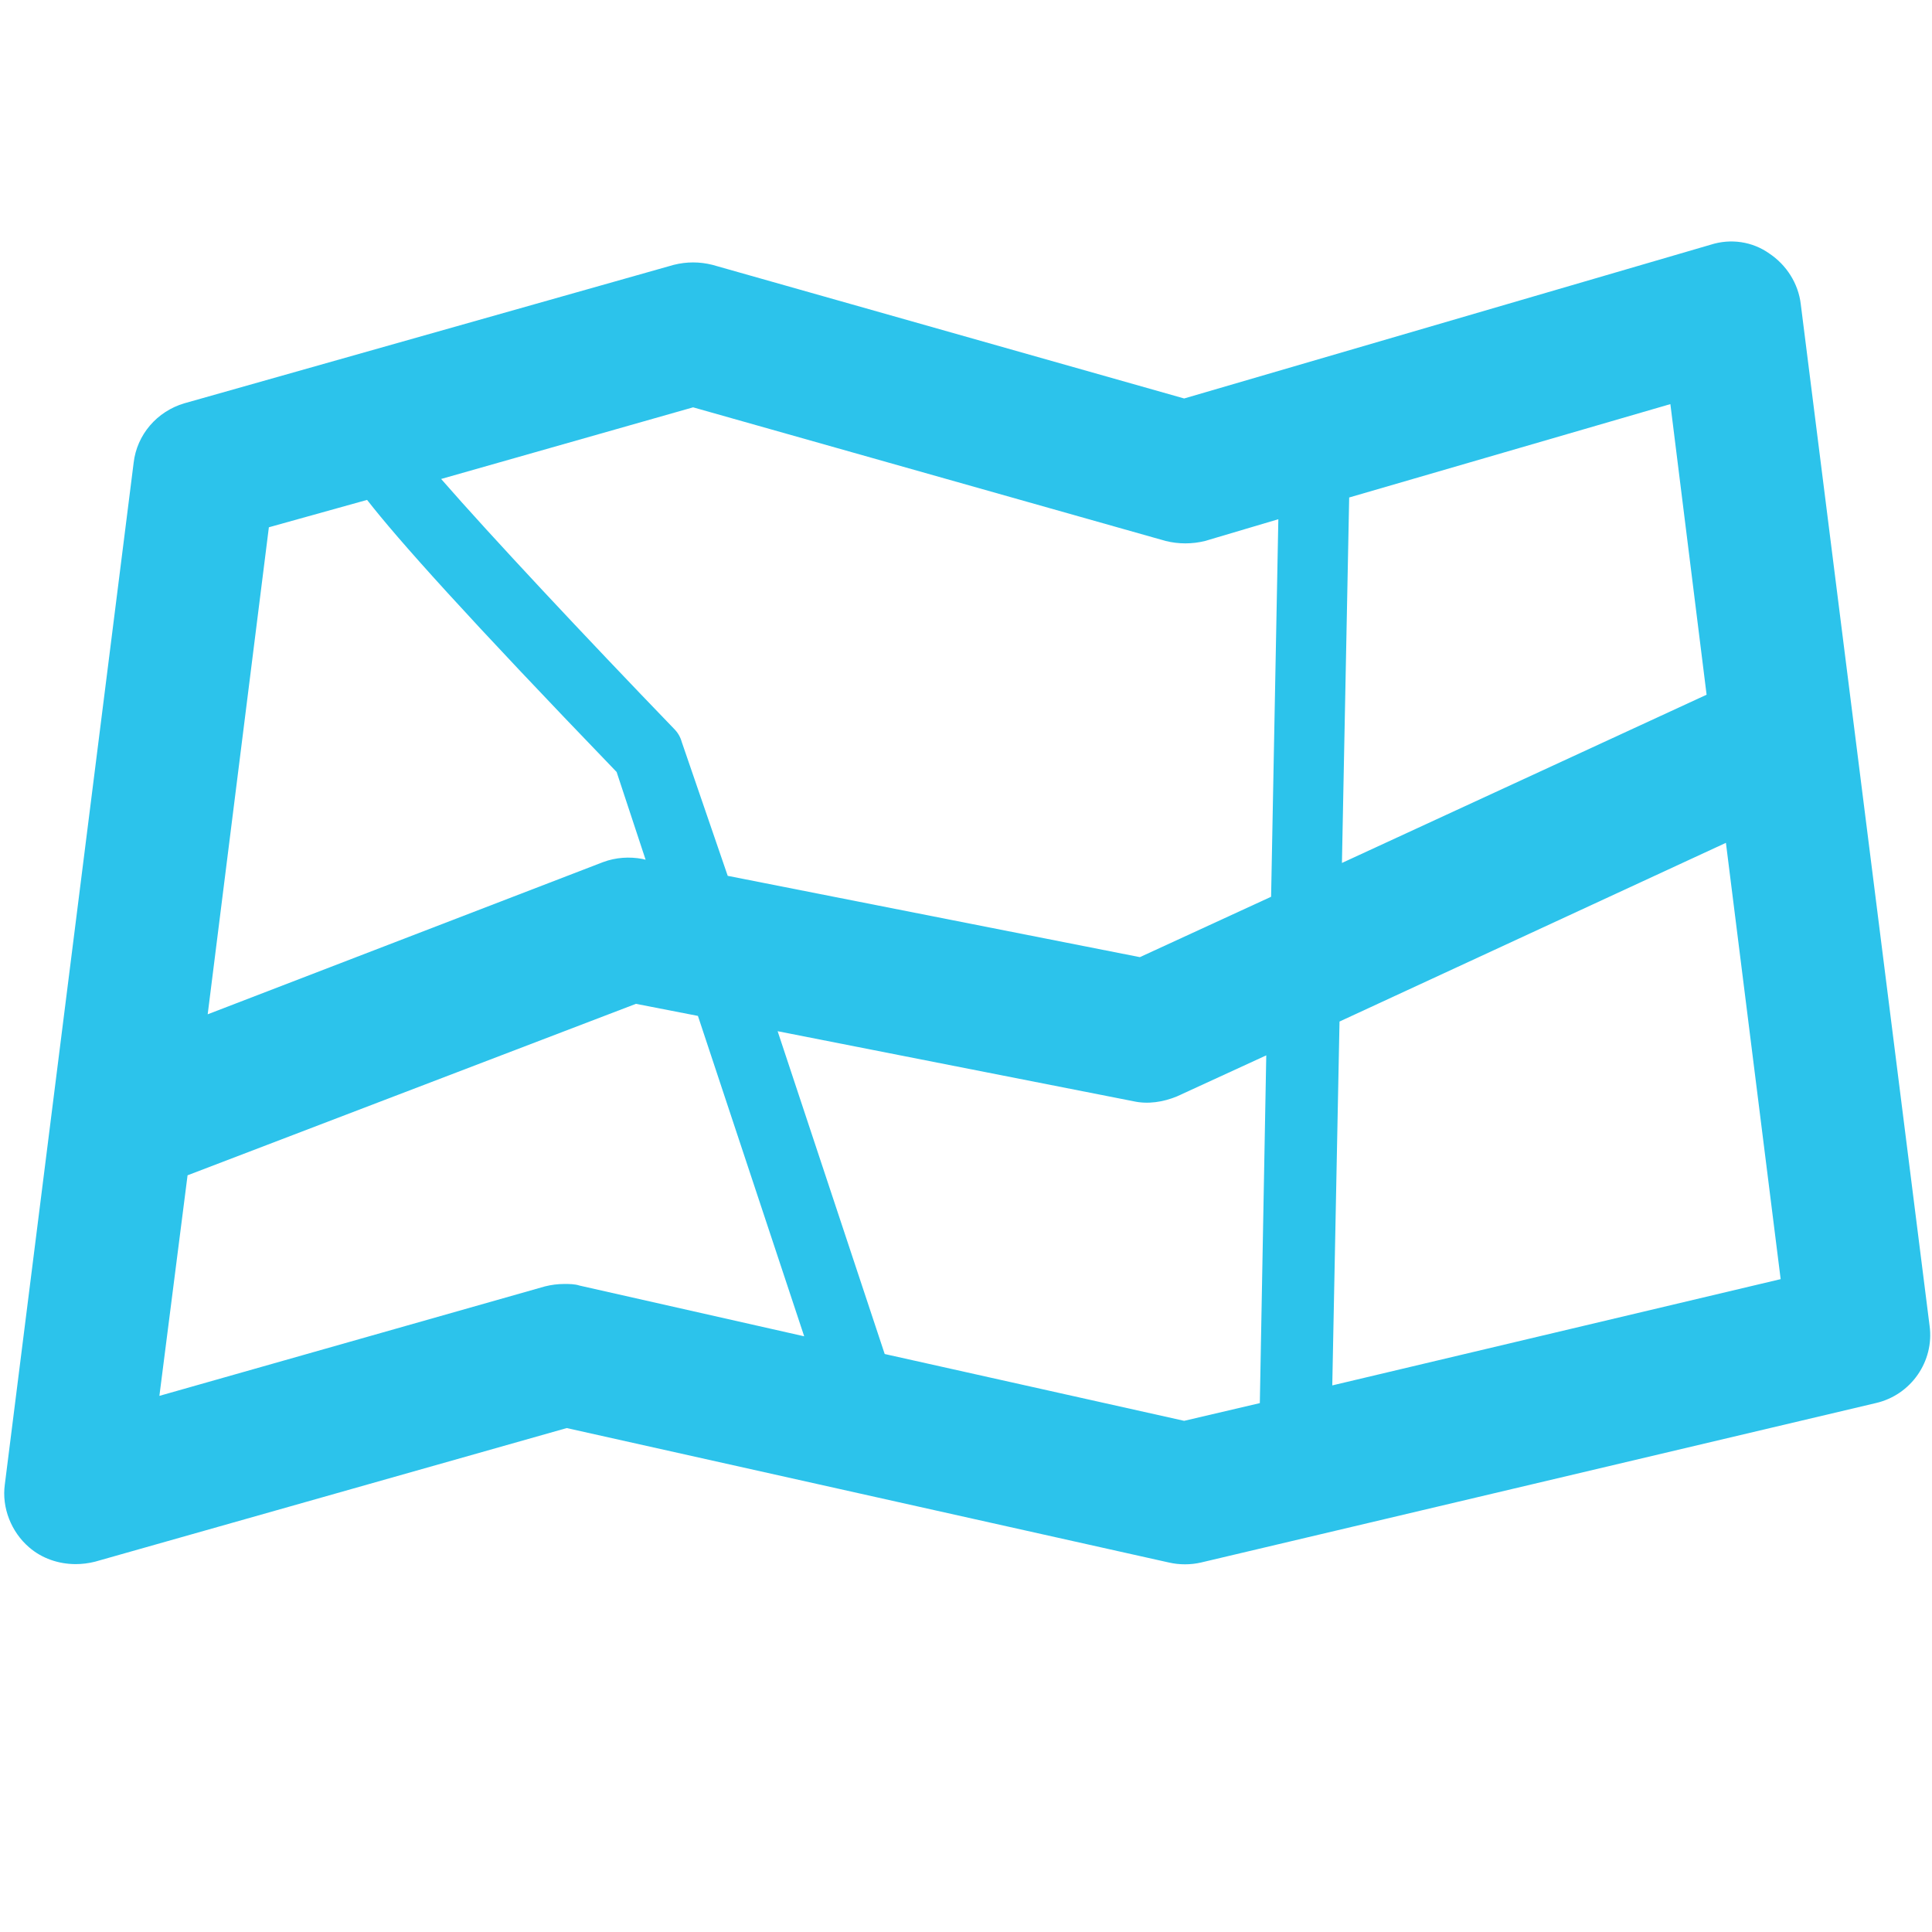<?xml version="1.0" encoding="utf-8"?>
<!-- Generator: Adobe Illustrator 26.3.1, SVG Export Plug-In . SVG Version: 6.00 Build 0)  -->
<svg version="1.1" id="Layer_1" xmlns="http://www.w3.org/2000/svg" xmlns:xlink="http://www.w3.org/1999/xlink" x="0px" y="0px"
	 viewBox="0 0 24 24" style="enable-background:new 0 0 24 24;" xml:space="preserve">
<style type="text/css">
	.st0{fill:#2CC3EB;}
</style>
<path class="st0" d="M23.97,16.47l-1.6-12.69c-0.03-0.26-0.18-0.49-0.39-0.63C21.77,3,21.5,2.96,21.25,3.04l-6.54,1.91L8.85,3.29
	c-0.16-0.04-0.32-0.04-0.48,0L2.29,5.01C1.95,5.11,1.7,5.4,1.66,5.75l-1.6,12.69c-0.04,0.29,0.08,0.59,0.3,0.78
	c0.16,0.14,0.37,0.21,0.58,0.21c0.08,0,0.16-0.01,0.24-0.03l5.86-1.66l7.48,1.67c0.13,0.03,0.27,0.03,0.4,0l8.38-1.98
	C23.74,17.33,24.03,16.91,23.97,16.47z M21.2,8.63l-4.53,2.09l0.09-4.54l3.99-1.16L21.2,8.63z M8.61,5.06l5.87,1.66
	c0.16,0.04,0.33,0.04,0.49,0l0.91-0.27l-0.09,4.69l-1.63,0.75l-5.12-1.01L8.47,9.22C8.45,9.15,8.42,9.1,8.37,9.05
	c-1.1-1.14-2.28-2.4-2.89-3.1L8.61,5.06z M4.56,6.21c0.39,0.5,1.24,1.45,3.1,3.38l0.36,1.09l-0.04-0.01
	c-0.16-0.03-0.33-0.02-0.49,0.04L2.58,12.6l0.76-6.05L4.56,6.21z M7.01,15.95c-0.08,0-0.16,0.01-0.24,0.03l-4.79,1.36l0.35-2.74
	l5.57-2.13l0.77,0.15l1.32,3.98L7.2,15.97C7.14,15.95,7.07,15.95,7.01,15.95z M14.71,17.65l-3.72-0.83l-1.33-4.01l4.42,0.87
	c0.18,0.04,0.37,0.01,0.54-0.06l1.11-0.51l-0.08,4.32L14.71,17.65z M16.55,17.21l0.09-4.52l4.8-2.22l0.68,5.42L16.55,17.21z"/>
</svg>

